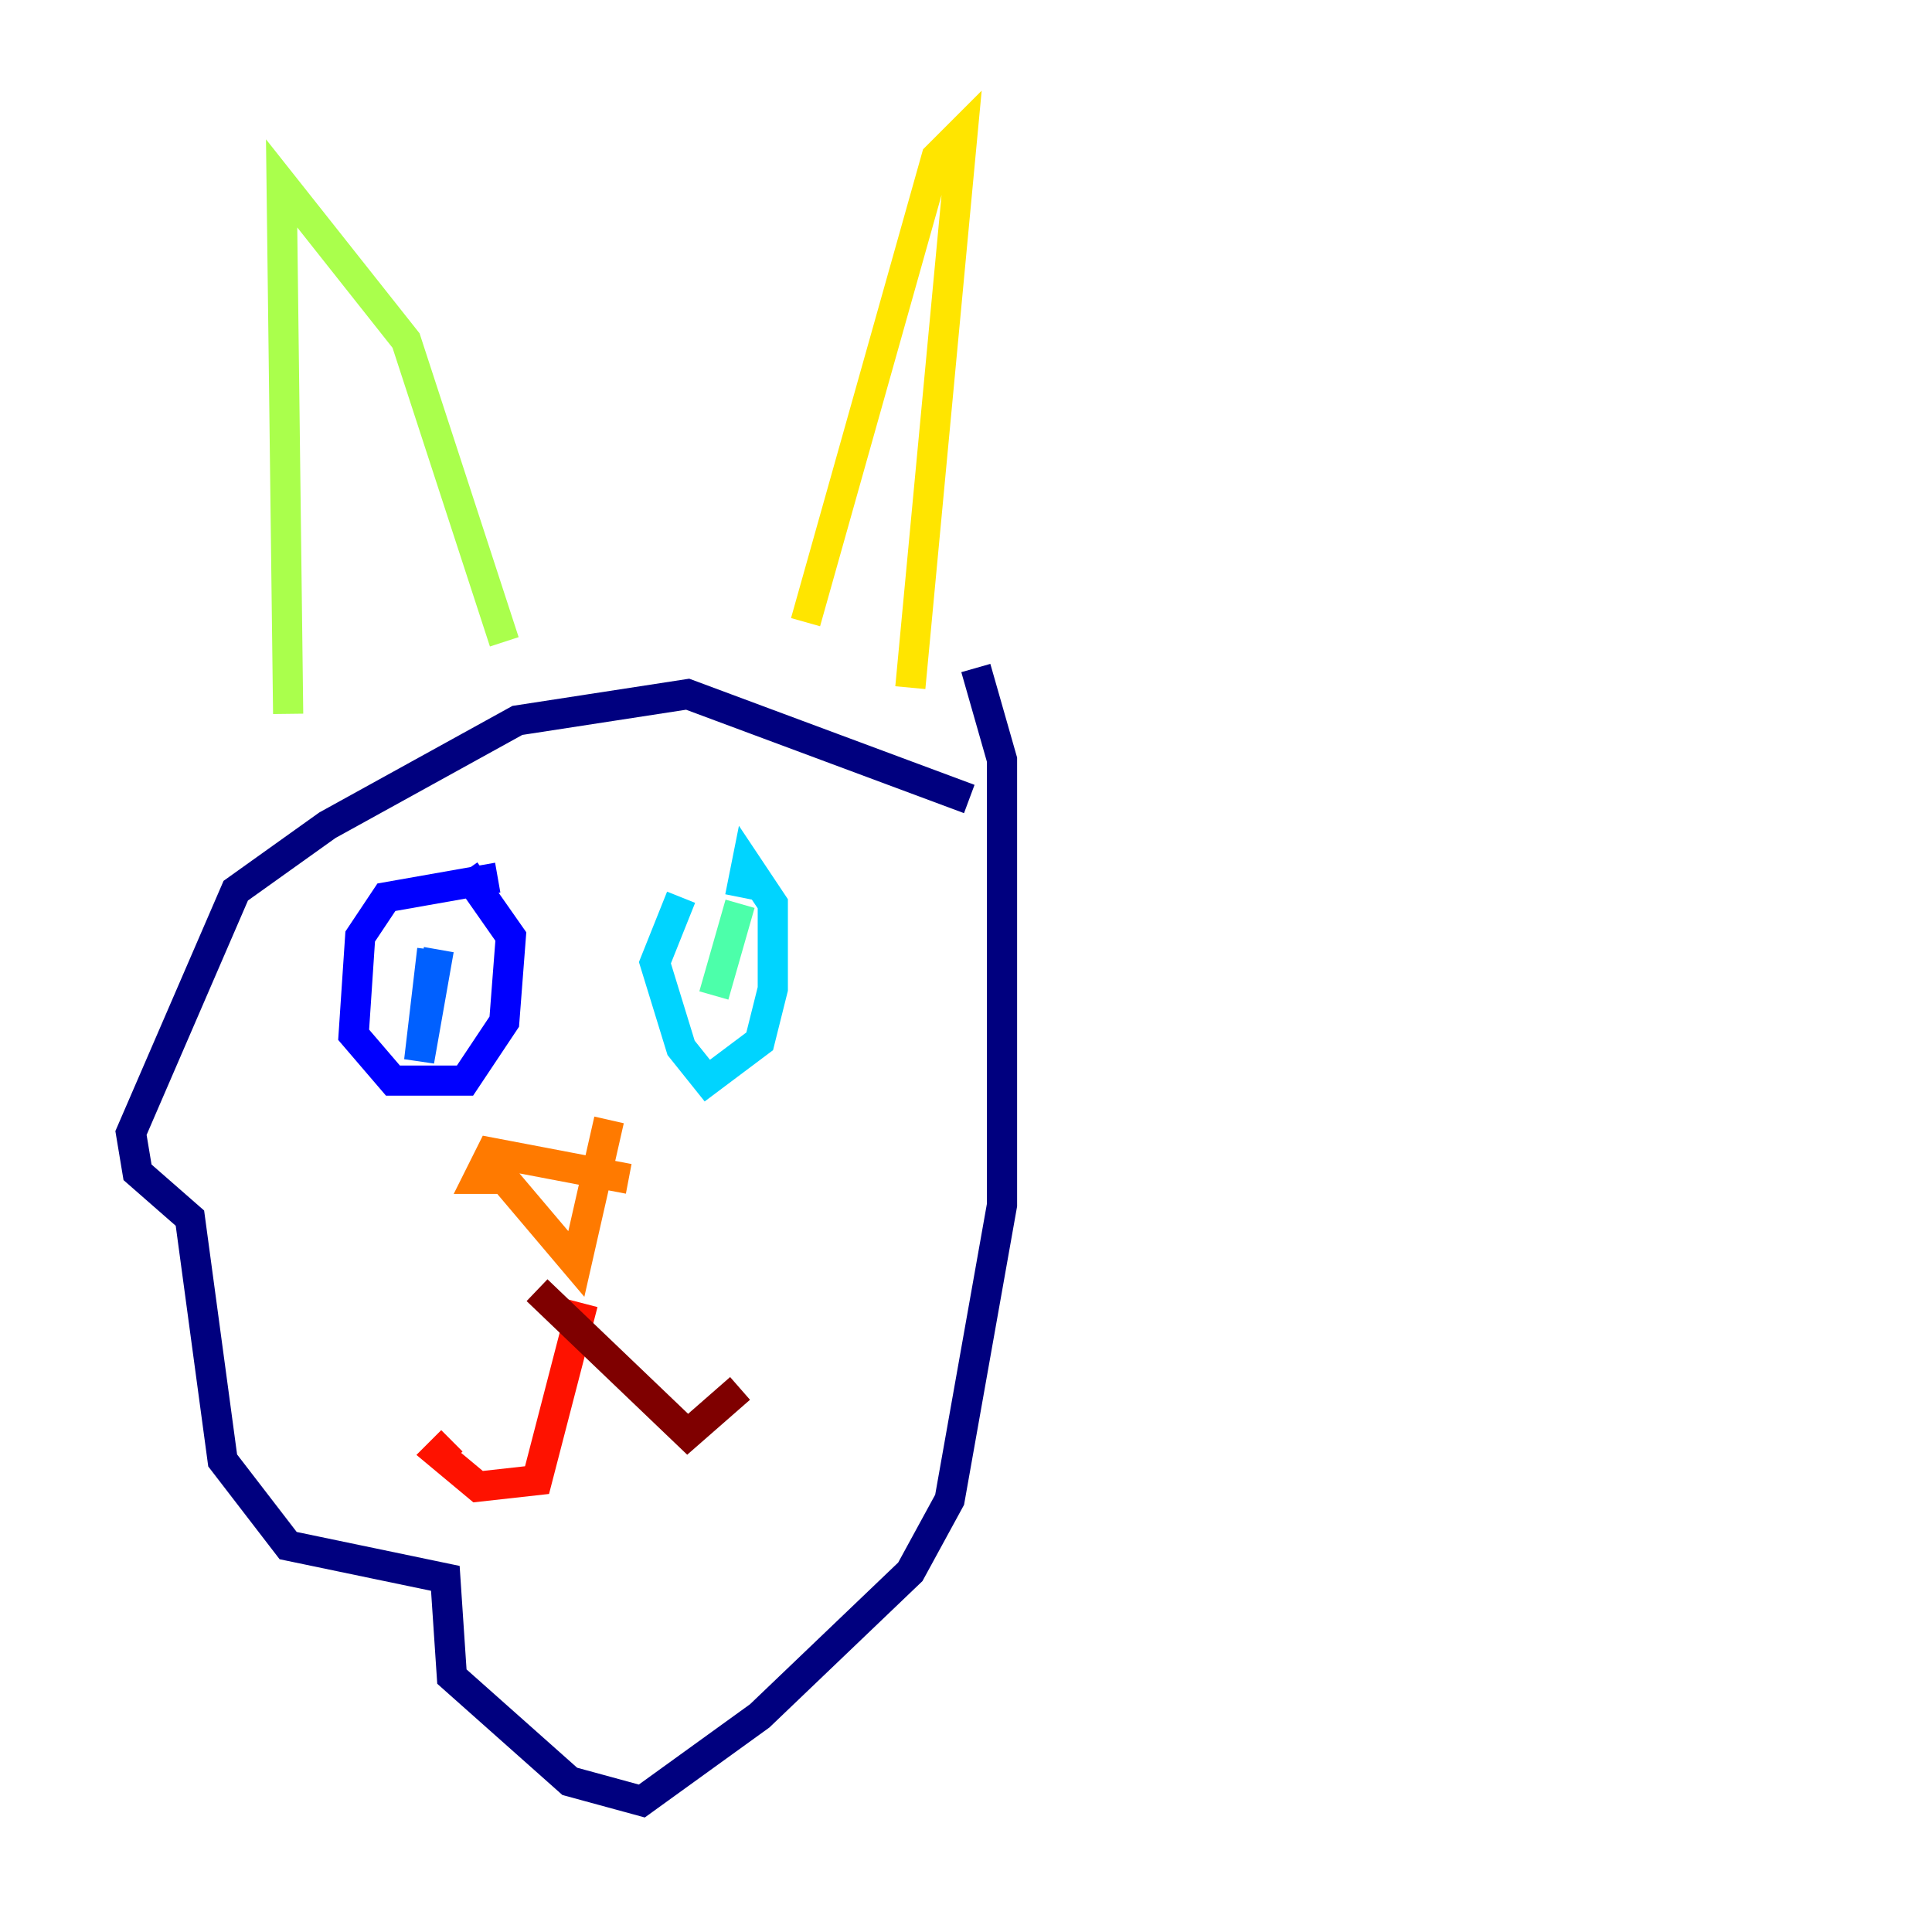 <?xml version="1.0" encoding="utf-8" ?>
<svg baseProfile="tiny" height="128" version="1.2" viewBox="0,0,128,128" width="128" xmlns="http://www.w3.org/2000/svg" xmlns:ev="http://www.w3.org/2001/xml-events" xmlns:xlink="http://www.w3.org/1999/xlink"><defs /><polyline fill="none" points="64.217,52.936 45.559,45.993 34.278,47.729 21.695,54.671 15.62,59.01 8.678,75.064 9.112,77.668 12.583,80.705 14.752,96.759 19.091,102.4 29.505,104.57 29.939,111.078 37.749,118.02 42.522,119.322 50.332,113.681 60.312,104.136 62.915,99.363 66.386,79.837 66.386,50.332 64.651,44.258" stroke="#00007f" stroke-width="2" /><polyline fill="none" points="32.976,58.142 25.6,59.444 23.864,62.047 23.43,68.556 26.034,71.593 30.807,71.593 33.41,67.688 33.844,62.047 30.807,57.709" stroke="#0000fe" stroke-width="2" /><polyline fill="none" points="28.637,62.915 27.77,70.291 29.071,62.915" stroke="#0060ff" stroke-width="2" /><polyline fill="none" points="45.125,59.444 43.39,63.783 45.125,69.424 46.861,71.593 50.332,68.99 51.2,65.519 51.2,59.878 49.464,57.275 49.031,59.444" stroke="#00d4ff" stroke-width="2" /><polyline fill="none" points="49.031,59.878 47.295,65.953" stroke="#4cffaa" stroke-width="2" /><polyline fill="none" points="33.41,42.522 26.902,22.563 18.658,12.149 19.091,47.295" stroke="#aaff4c" stroke-width="2" /><polyline fill="none" points="53.37,41.22 62.047,10.414 63.783,8.678 60.312,45.559" stroke="#ffe500" stroke-width="2" /><polyline fill="none" points="41.654,78.102 32.542,76.366 31.675,78.102 33.41,78.102 38.183,83.742 40.352,74.197" stroke="#ff7a00" stroke-width="2" /><polyline fill="none" points="38.617,86.346 35.58,98.061 31.675,98.495 29.071,96.325 29.939,95.458" stroke="#fe1200" stroke-width="2" /><polyline fill="none" points="35.58,85.478 45.559,95.024 49.031,91.986" stroke="#7f0000" stroke-width="2" /></svg>